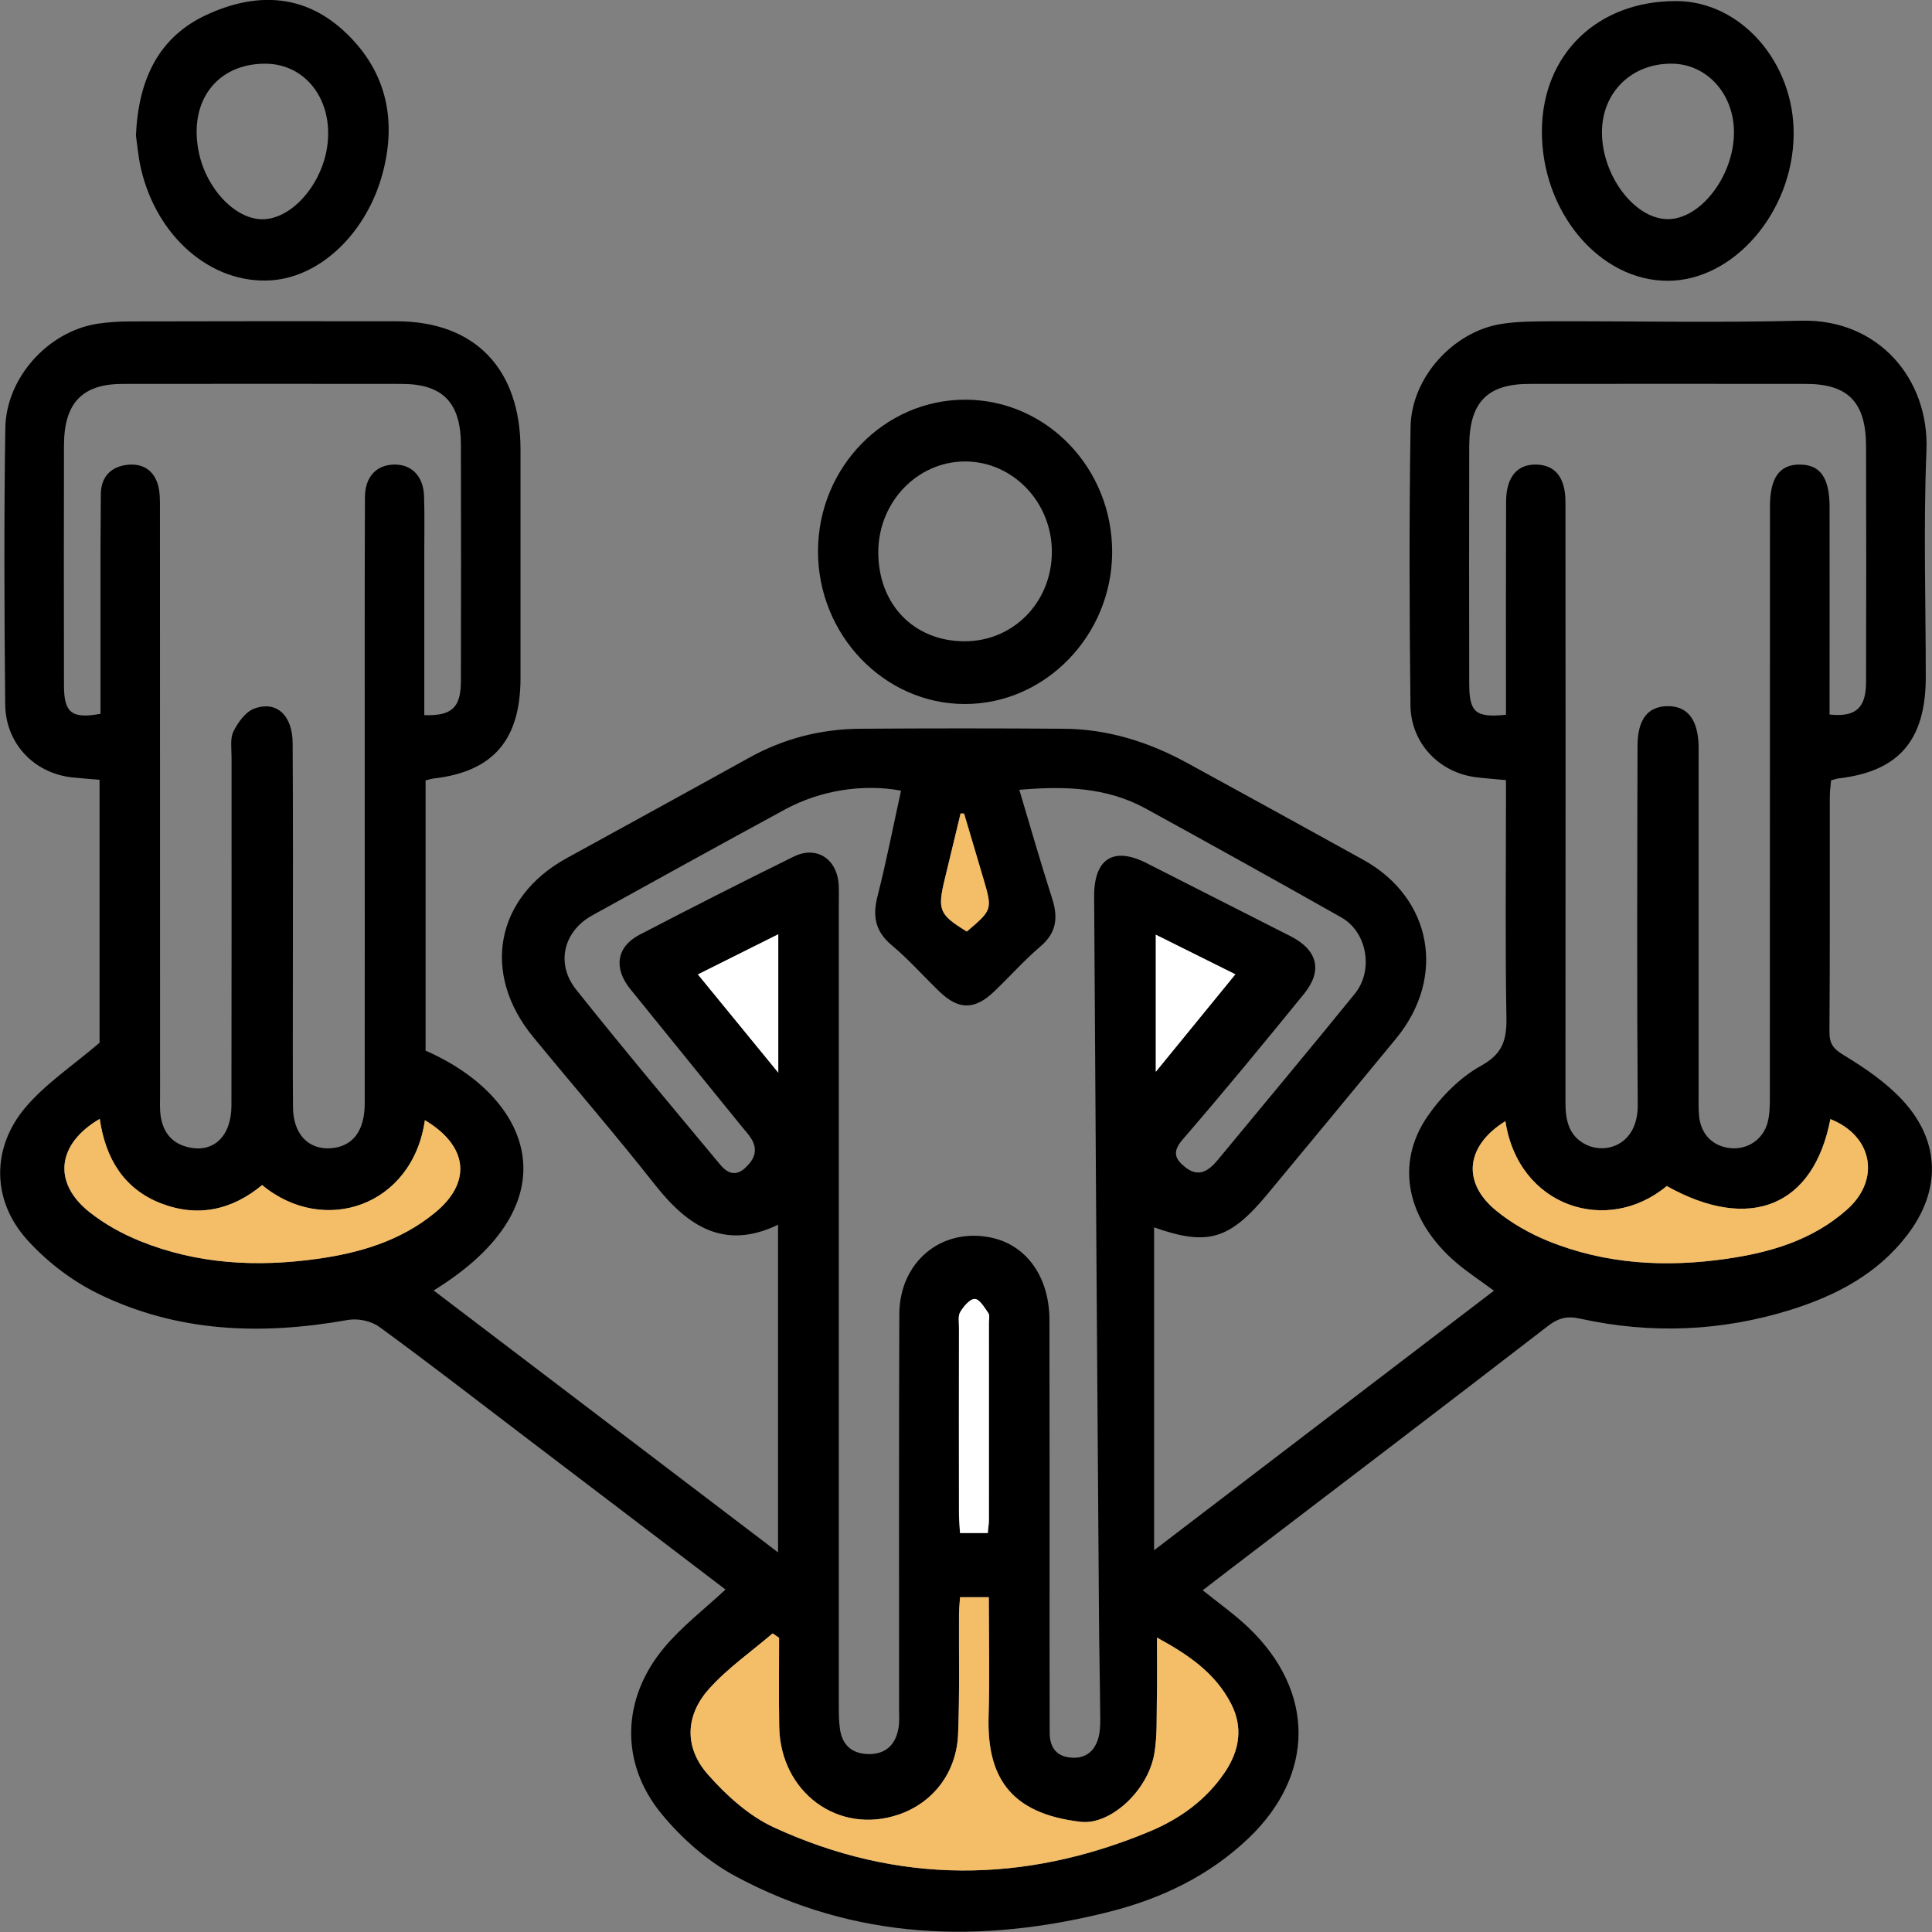 <svg width="120" height="120" viewBox="0 0 120 120" fill="none" xmlns="http://www.w3.org/2000/svg">
<rect x="0" y="0" width="120" height="120" fill="#808080" stroke="none"/>
<g clip-path="url(#clip0_34366_337721)">
<path d="M71.682 76.234C71.682 82.81 71.682 89.4 71.682 96.288C78.848 90.818 85.763 85.534 92.792 80.168C91.96 79.552 91.164 79.032 90.447 78.424C87.377 75.789 86.623 72.294 88.675 69.325C89.536 68.078 90.712 66.906 91.996 66.193C93.323 65.458 93.588 64.612 93.567 63.209C93.488 58.771 93.538 54.333 93.538 49.903C93.538 49.45 93.538 49.005 93.538 48.455C92.864 48.389 92.276 48.351 91.695 48.277C89.414 48.003 87.635 46.184 87.606 43.809C87.541 38.043 87.52 32.284 87.613 26.517C87.663 23.437 90.282 20.587 93.251 20.12C94.234 19.964 95.246 19.964 96.243 19.956C101.45 19.942 106.665 20.053 111.873 19.919C116.672 19.8 119.835 23.541 119.656 27.986C119.462 32.662 119.613 37.353 119.613 42.043C119.613 45.984 117.941 47.921 114.176 48.351C114.061 48.366 113.946 48.411 113.731 48.47C113.702 48.804 113.652 49.16 113.652 49.517C113.645 54.37 113.666 59.217 113.63 64.07C113.623 64.835 113.874 65.154 114.534 65.547C115.833 66.334 117.138 67.225 118.171 68.338C120.545 70.906 120.574 73.986 118.429 76.754C116.579 79.144 114.054 80.457 111.292 81.333C106.952 82.699 102.548 82.877 98.115 81.897C97.355 81.726 96.802 81.853 96.149 82.357C89.629 87.389 83.08 92.369 76.538 97.364C75.928 97.831 75.319 98.299 74.702 98.774C75.692 99.568 76.674 100.266 77.542 101.089C81.695 105.053 81.695 110.233 77.528 114.196C75.082 116.519 72.134 117.922 68.949 118.731C60.965 120.757 53.117 120.527 45.693 116.541C43.965 115.613 42.351 114.203 41.088 112.66C38.484 109.498 38.613 105.49 41.253 102.336C42.365 101.008 43.764 99.939 45.062 98.729C40.894 95.553 36.641 92.31 32.38 89.074C29.446 86.84 26.526 84.576 23.55 82.409C23.04 82.038 22.215 81.875 21.599 81.986C16.269 82.936 11.033 82.773 6.083 80.346C4.462 79.552 2.912 78.364 1.686 77.006C-0.523 74.557 -0.545 71.277 1.6 68.761C2.841 67.306 4.476 66.223 6.183 64.768C6.183 59.677 6.183 54.096 6.183 48.433C5.574 48.381 5.029 48.344 4.476 48.285C2.123 48.025 0.352 46.192 0.323 43.758C0.266 38.035 0.244 32.313 0.33 26.591C0.38 23.452 2.991 20.595 6.026 20.112C6.736 20.001 7.46 19.964 8.178 19.964C13.665 19.949 19.16 19.949 24.647 19.956C29.496 19.964 32.33 22.903 32.33 27.92C32.33 32.647 32.33 37.375 32.33 42.102C32.33 45.954 30.637 47.921 26.957 48.351C26.806 48.366 26.656 48.418 26.433 48.47C26.433 54.081 26.433 59.662 26.433 65.258C33.09 68.167 35.658 74.787 26.935 80.153C34.058 85.571 41.124 90.944 48.326 96.421C48.326 89.541 48.326 82.862 48.326 76.071C44.998 77.674 42.724 76.175 40.686 73.592C38.233 70.475 35.636 67.477 33.119 64.412C29.884 60.478 30.766 55.743 35.185 53.309C38.965 51.231 42.752 49.16 46.525 47.068C48.692 45.865 51.001 45.279 53.44 45.264C57.651 45.234 61.854 45.234 66.065 45.264C68.798 45.279 71.352 46.08 73.762 47.401C77.406 49.398 81.05 51.394 84.68 53.406C88.948 55.773 89.851 60.686 86.717 64.501C84.07 67.722 81.409 70.928 78.747 74.141C76.373 77.014 75.003 77.407 71.682 76.234ZM55.965 49.108C53.591 48.671 50.958 49.086 48.763 50.274C44.761 52.448 40.773 54.652 36.784 56.857C35.012 57.836 34.496 59.84 35.78 61.458C38.707 65.139 41.734 68.731 44.739 72.346C45.17 72.858 45.686 73.103 46.296 72.531C46.877 71.989 47.106 71.403 46.633 70.676C46.475 70.438 46.282 70.223 46.102 70.008C43.785 67.15 41.461 64.293 39.151 61.436C38.097 60.137 38.291 58.809 39.711 58.066C42.889 56.411 46.088 54.786 49.301 53.205C50.715 52.508 51.998 53.346 52.092 54.957C52.113 55.372 52.099 55.788 52.099 56.203C52.099 72.746 52.099 89.289 52.099 105.832C52.099 106.366 52.099 106.915 52.178 107.442C52.336 108.452 52.988 108.934 53.942 108.949C54.968 108.964 55.607 108.415 55.8 107.375C55.879 106.975 55.843 106.552 55.843 106.136C55.843 97.965 55.829 89.801 55.858 81.637C55.865 78.394 58.447 76.249 61.503 76.858C63.727 77.296 65.176 79.277 65.183 81.979C65.197 88.695 65.19 95.412 65.19 102.128C65.19 103.954 65.197 105.78 65.197 107.598C65.197 108.466 65.549 109.045 66.417 109.157C67.277 109.268 67.916 108.904 68.195 108.036C68.317 107.658 68.339 107.227 68.339 106.819C68.325 104.704 68.274 102.589 68.26 100.473C68.153 85.549 68.045 70.624 67.959 55.699C67.944 53.324 69.164 52.567 71.223 53.613C74.199 55.127 77.183 56.641 80.168 58.155C81.839 59.009 82.169 60.293 80.992 61.733C78.518 64.775 76.021 67.811 73.461 70.772C72.793 71.544 72.98 71.982 73.604 72.487C74.451 73.169 75.075 72.724 75.648 72.034C78.482 68.598 81.344 65.184 84.149 61.725C85.332 60.27 84.916 57.896 83.324 56.99C79.285 54.704 75.232 52.456 71.165 50.222C68.712 48.878 66.079 48.819 63.311 49.056C64.006 51.387 64.645 53.606 65.348 55.803C65.735 56.998 65.62 57.94 64.623 58.786C63.605 59.654 62.708 60.671 61.733 61.599C60.535 62.734 59.545 62.734 58.368 61.606C57.371 60.649 56.446 59.595 55.391 58.712C54.366 57.858 54.179 56.916 54.509 55.647C55.061 53.48 55.485 51.29 55.965 49.108ZM93.538 44.396C93.538 43.869 93.538 43.423 93.538 42.971C93.538 39.03 93.531 35.096 93.546 31.156C93.553 29.619 94.241 28.818 95.446 28.855C96.608 28.892 97.225 29.671 97.233 31.156C97.24 36.38 97.24 41.605 97.24 46.83C97.24 54.044 97.24 61.258 97.233 68.471C97.233 69.57 97.433 70.549 98.488 71.084C99.765 71.73 101.744 71.091 101.723 68.62C101.666 61.198 101.694 53.777 101.709 46.355C101.709 44.685 102.34 43.876 103.574 43.861C104.8 43.846 105.46 44.678 105.503 46.31C105.51 46.645 105.503 46.971 105.503 47.305C105.503 54.185 105.503 61.072 105.503 67.952C105.503 68.405 105.489 68.865 105.532 69.317C105.647 70.46 106.385 71.203 107.483 71.314C108.523 71.418 109.499 70.794 109.786 69.733C109.922 69.228 109.929 68.672 109.929 68.138C109.936 55.907 109.936 43.676 109.936 31.445C109.936 29.671 110.539 28.84 111.801 28.855C113.057 28.862 113.638 29.679 113.638 31.482C113.645 35.341 113.638 39.193 113.638 43.052C113.638 43.498 113.638 43.943 113.638 44.381C115.259 44.552 115.897 43.98 115.904 42.385C115.919 37.494 115.919 32.603 115.904 27.704C115.897 24.988 114.785 23.845 112.174 23.845C106.443 23.838 100.719 23.838 94.987 23.845C92.376 23.845 91.264 24.996 91.257 27.704C91.243 32.64 91.25 37.575 91.257 42.503C91.264 44.247 91.659 44.589 93.538 44.396ZM26.354 44.418C28.076 44.477 28.621 43.943 28.628 42.303C28.636 37.412 28.643 32.521 28.628 27.623C28.621 24.988 27.481 23.845 24.941 23.845C19.174 23.838 13.4 23.838 7.632 23.845C5.115 23.845 3.981 25.018 3.974 27.66C3.96 32.633 3.967 37.612 3.974 42.585C3.974 44.277 4.462 44.663 6.241 44.336C6.241 41.961 6.241 39.564 6.241 37.167C6.241 35.015 6.241 32.855 6.262 30.703C6.269 29.686 6.815 29.055 7.754 28.892C8.673 28.736 9.462 29.063 9.784 30.027C9.949 30.517 9.935 31.081 9.935 31.616C9.942 43.72 9.942 55.825 9.942 67.937C9.942 68.39 9.913 68.857 9.978 69.303C10.129 70.349 10.695 71.032 11.721 71.262C13.271 71.618 14.375 70.564 14.375 68.657C14.389 61.443 14.382 54.229 14.382 47.016C14.382 46.481 14.282 45.865 14.504 45.427C14.784 44.863 15.25 44.218 15.781 44.017C17.166 43.498 18.163 44.418 18.177 46.147C18.206 50.83 18.191 55.521 18.191 60.204C18.191 63.061 18.177 65.926 18.198 68.783C18.213 70.423 19.138 71.403 20.515 71.321C21.878 71.24 22.646 70.275 22.653 68.561C22.66 61.347 22.653 54.133 22.653 46.919C22.653 41.568 22.646 36.224 22.667 30.873C22.675 29.612 23.385 28.87 24.482 28.855C25.573 28.84 26.297 29.575 26.34 30.822C26.376 31.979 26.354 33.145 26.354 34.302C26.354 37.657 26.354 41.011 26.354 44.418ZM71.861 101.713C71.861 103.13 71.875 104.355 71.854 105.587C71.832 106.7 71.89 107.836 71.696 108.927C71.294 111.25 68.949 113.365 67.134 113.157C62.644 112.645 61.295 110.263 61.403 106.589C61.474 104.155 61.417 101.713 61.417 99.204C60.764 99.204 60.226 99.204 59.631 99.204C59.602 99.598 59.566 99.917 59.566 100.243C59.552 102.73 59.609 105.216 59.509 107.702C59.416 110.107 57.952 111.977 55.822 112.704C52.077 113.988 48.462 111.331 48.398 107.234C48.369 105.401 48.39 103.568 48.39 101.728C48.254 101.639 48.118 101.55 47.989 101.453C46.662 102.596 45.191 103.613 44.029 104.912C42.559 106.559 42.501 108.541 43.957 110.203C45.112 111.517 46.525 112.793 48.075 113.506C55.772 117.046 63.59 117.009 71.38 113.766C73.245 112.986 74.917 111.821 76.093 110.055C76.983 108.726 77.219 107.301 76.473 105.839C75.484 103.895 73.791 102.767 71.861 101.713ZM26.39 69.577C25.63 74.906 20.128 76.791 16.276 73.607C14.397 75.166 12.274 75.626 9.992 74.743C7.704 73.852 6.549 71.96 6.191 69.496C3.522 71.047 3.257 73.474 5.559 75.292C6.499 76.034 7.582 76.635 8.687 77.081C12.23 78.52 15.932 78.713 19.669 78.194C22.316 77.83 24.848 77.088 26.986 75.344C29.317 73.459 29.095 71.188 26.39 69.577ZM93.502 69.637C91.035 71.165 90.784 73.444 92.921 75.188C93.876 75.967 95.002 76.606 96.135 77.073C99.722 78.535 103.459 78.736 107.239 78.186C109.965 77.793 112.583 77.036 114.721 75.129C116.83 73.258 116.306 70.542 113.688 69.51C112.648 74.928 108.681 76.554 103.523 73.667C99.836 76.739 94.313 74.973 93.502 69.637ZM61.352 95.219C61.374 94.944 61.417 94.699 61.417 94.462C61.424 90.365 61.417 86.261 61.417 82.164C61.417 81.957 61.481 81.697 61.381 81.556C61.144 81.214 60.836 80.687 60.542 80.68C60.24 80.673 59.853 81.133 59.638 81.489C59.487 81.734 59.566 82.135 59.559 82.461C59.559 86.313 59.552 90.165 59.559 94.017C59.559 94.41 59.602 94.803 59.624 95.219C60.269 95.219 60.778 95.219 61.352 95.219ZM48.34 58.029C46.576 58.912 45.005 59.692 43.348 60.523C45.005 62.549 46.597 64.486 48.34 66.623C48.34 63.603 48.34 60.931 48.34 58.029ZM76.732 60.516C75.046 59.677 73.453 58.883 71.789 58.051C71.789 60.953 71.789 63.618 71.789 66.564C73.518 64.449 75.082 62.534 76.732 60.516ZM59.882 50.533C59.81 50.533 59.738 50.526 59.659 50.526C59.337 51.877 59.014 53.227 58.684 54.571C58.21 56.523 58.325 56.805 60.047 57.858C61.639 56.5 61.639 56.5 61.065 54.541C60.678 53.205 60.276 51.869 59.882 50.533Z" fill="black"/>
<path d="M59.954 24.825C65.018 24.833 69.106 29.085 69.078 34.332C69.049 39.483 64.917 43.728 59.932 43.728C54.904 43.728 50.779 39.416 50.808 34.191C50.837 29.018 54.932 24.825 59.954 24.825ZM59.903 39.832C62.938 39.839 65.326 37.405 65.333 34.288C65.341 31.2 62.916 28.662 59.946 28.662C56.977 28.662 54.559 31.186 54.552 34.288C54.545 37.531 56.754 39.824 59.903 39.832Z" fill="black"/>
<path d="M95.77 8.134C95.791 3.362 99.234 0.044 104.134 0.067C108.122 0.081 111.45 3.874 111.407 8.356C111.364 13.173 107.684 17.441 103.581 17.441C99.342 17.441 95.748 13.166 95.77 8.134ZM99.5 8.215C99.5 10.902 101.508 13.574 103.553 13.611C105.583 13.648 107.656 10.991 107.699 8.305C107.742 5.885 106.049 3.978 103.854 3.955C101.343 3.926 99.5 5.737 99.5 8.215Z" fill="black"/>
<path d="M8.443 8.423C8.594 4.883 9.885 2.278 12.848 0.913C15.767 -0.431 18.73 -0.445 21.283 1.855C23.909 4.23 24.691 7.273 23.772 10.739C22.782 14.472 19.899 17.211 16.836 17.411C13.156 17.656 9.756 14.754 8.759 10.494C8.587 9.744 8.522 8.958 8.443 8.423ZM16.441 3.956C13.465 3.97 11.714 6.293 12.338 9.41C12.797 11.726 14.634 13.656 16.348 13.618C18.034 13.581 19.799 11.696 20.265 9.44C20.867 6.457 19.117 3.941 16.441 3.956Z" fill="black"/>
<path d="M71.861 101.713C73.791 102.767 75.476 103.895 76.474 105.84C77.219 107.302 76.983 108.719 76.093 110.055C74.91 111.821 73.246 112.994 71.38 113.766C63.59 117.009 55.772 117.046 48.075 113.506C46.526 112.794 45.112 111.517 43.958 110.203C42.494 108.541 42.559 106.559 44.029 104.912C45.191 103.606 46.655 102.596 47.989 101.453C48.125 101.542 48.261 101.631 48.391 101.728C48.391 103.561 48.369 105.394 48.398 107.235C48.462 111.332 52.078 113.981 55.822 112.704C57.959 111.97 59.416 110.1 59.509 107.702C59.609 105.224 59.552 102.73 59.566 100.244C59.566 99.924 59.609 99.598 59.631 99.205C60.226 99.205 60.764 99.205 61.417 99.205C61.417 101.713 61.474 104.155 61.403 106.589C61.295 110.263 62.644 112.645 67.134 113.157C68.949 113.365 71.294 111.25 71.696 108.927C71.883 107.836 71.832 106.7 71.854 105.587C71.883 104.355 71.861 103.123 71.861 101.713Z" fill="#F4BD68"/>
<path d="M26.39 69.577C29.095 71.188 29.317 73.459 26.993 75.344C24.855 77.088 22.316 77.83 19.676 78.194C15.939 78.713 12.238 78.52 8.694 77.081C7.589 76.635 6.506 76.034 5.567 75.292C3.264 73.474 3.529 71.054 6.198 69.496C6.549 71.967 7.704 73.852 10 74.743C12.281 75.626 14.404 75.166 16.283 73.607C20.128 76.791 25.63 74.906 26.39 69.577Z" fill="#F4BD68"/>
<path d="M93.503 69.637C94.313 74.973 99.837 76.739 103.524 73.667C108.681 76.554 112.648 74.936 113.688 69.511C116.306 70.542 116.83 73.259 114.721 75.129C112.576 77.029 109.965 77.793 107.239 78.187C103.459 78.728 99.722 78.535 96.135 77.073C94.995 76.606 93.876 75.975 92.922 75.188C90.791 73.437 91.042 71.166 93.503 69.637Z" fill="#F4BD68"/>
<path d="M61.352 95.219C60.778 95.219 60.269 95.219 59.63 95.219C59.609 94.804 59.566 94.41 59.566 94.017C59.559 90.165 59.559 86.313 59.566 82.462C59.566 82.135 59.494 81.734 59.645 81.489C59.853 81.14 60.247 80.673 60.549 80.68C60.843 80.688 61.151 81.215 61.388 81.556C61.488 81.697 61.424 81.957 61.424 82.165C61.424 86.261 61.424 90.365 61.424 94.462C61.417 94.7 61.373 94.937 61.352 95.219Z" fill="white"/>
<path d="M48.34 58.029C48.34 60.931 48.34 63.603 48.34 66.624C46.59 64.486 45.005 62.549 43.348 60.523C45.005 59.692 46.576 58.913 48.34 58.029Z" fill="white"/>
<path d="M76.731 60.516C75.082 62.534 73.518 64.449 71.789 66.572C71.789 63.625 71.789 60.953 71.789 58.059C73.453 58.883 75.038 59.677 76.731 60.516Z" fill="white"/>
<path d="M59.881 50.534C60.276 51.87 60.678 53.206 61.072 54.541C61.653 56.501 61.646 56.501 60.054 57.859C58.332 56.805 58.217 56.523 58.691 54.571C59.014 53.22 59.343 51.877 59.666 50.526C59.738 50.526 59.81 50.534 59.881 50.534Z" fill="#F4BD68"/>
</g>
<defs>
<clipPath id="clip0_34366_337721">
<rect width="120" height="120" fill="white"/>
</clipPath>
</defs>
</svg>
